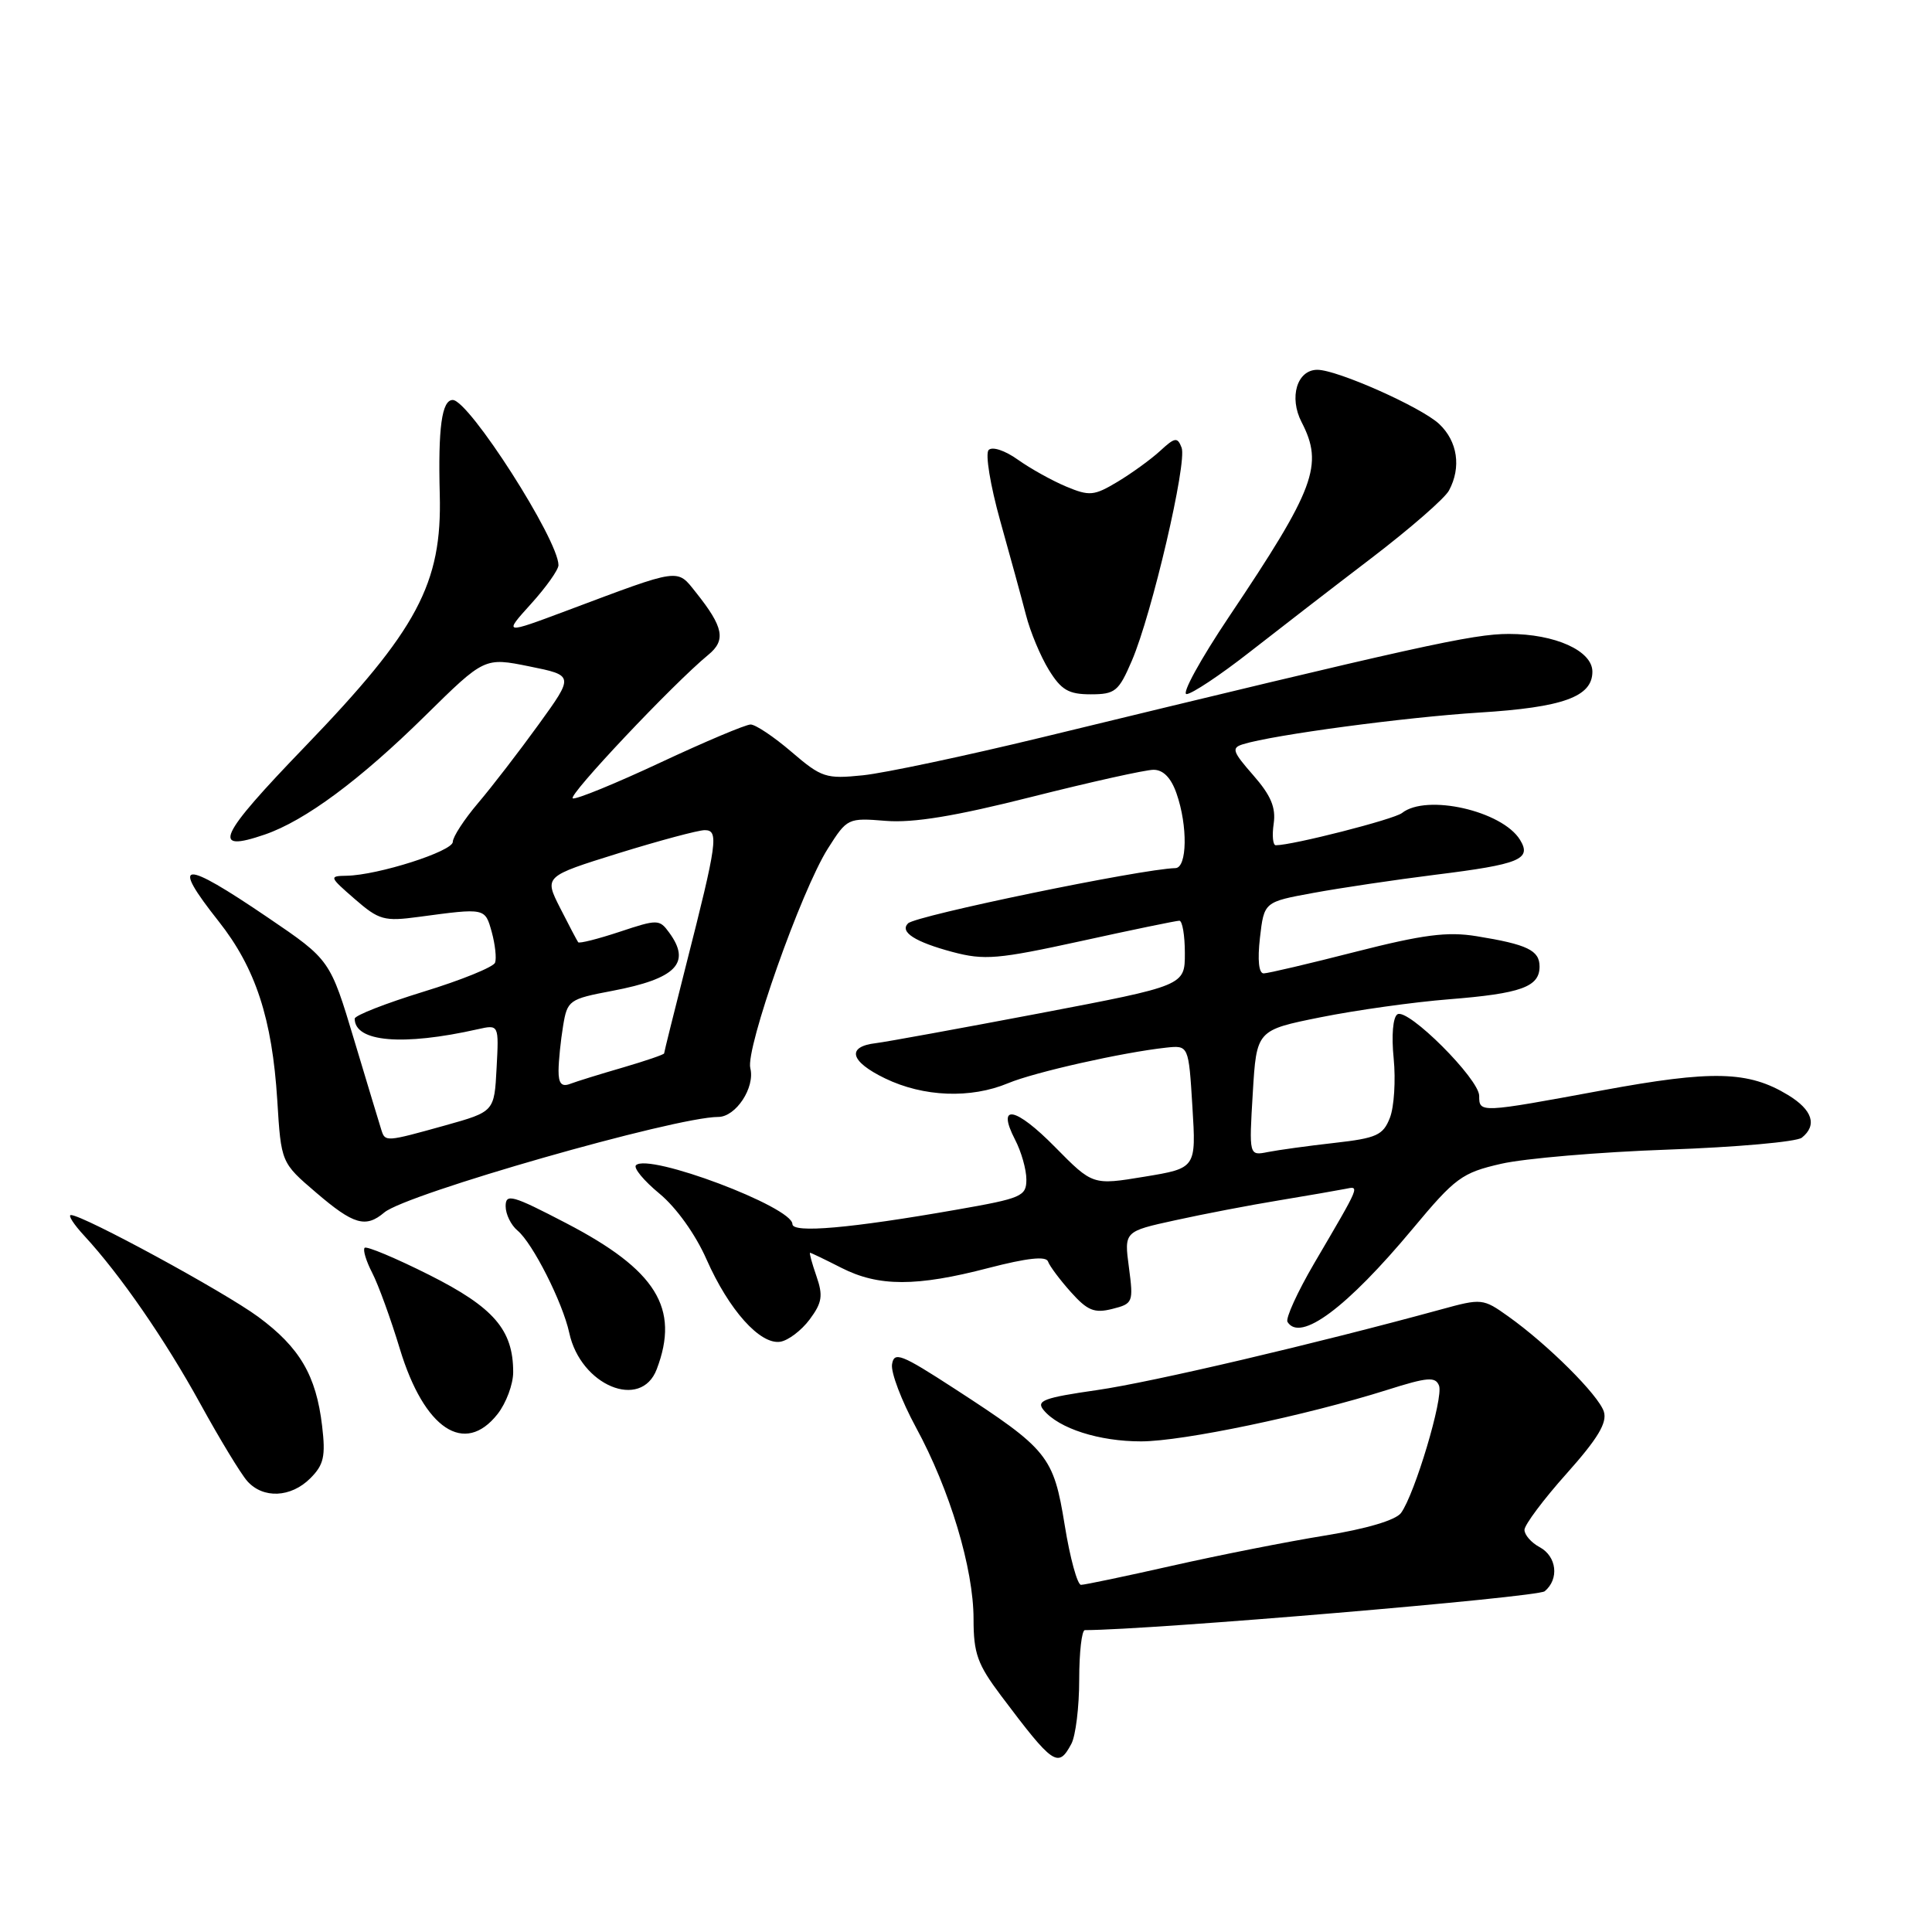 <?xml version="1.0" encoding="UTF-8" standalone="no"?>
<!DOCTYPE svg PUBLIC "-//W3C//DTD SVG 1.1//EN" "http://www.w3.org/Graphics/SVG/1.1/DTD/svg11.dtd" >
<svg xmlns="http://www.w3.org/2000/svg" xmlns:xlink="http://www.w3.org/1999/xlink" version="1.1" viewBox="0 0 256 256">
 <g >
 <path fill="currentColor"
d=" M 141.96 231.07 C 142.53 230.00 143.00 226.18 143.00 222.57 C 143.00 218.95 143.34 216.00 143.75 216.00 C 152.47 215.98 203.72 211.65 204.68 210.85 C 206.63 209.23 206.28 206.22 204.00 205.00 C 202.90 204.41 202.00 203.38 202.00 202.71 C 202.01 202.05 204.51 198.69 207.58 195.26 C 211.72 190.62 212.98 188.52 212.52 187.05 C 211.82 184.86 205.09 178.15 199.84 174.42 C 196.52 172.05 196.32 172.03 190.97 173.50 C 174.26 178.07 152.67 183.14 145.39 184.19 C 138.29 185.21 137.25 185.60 138.29 186.85 C 140.31 189.29 145.65 191.00 151.22 190.99 C 156.75 190.98 173.04 187.57 183.81 184.17 C 189.17 182.47 190.21 182.39 190.68 183.61 C 191.29 185.19 187.46 198.00 185.64 200.48 C 184.93 201.43 181.07 202.58 175.50 203.48 C 170.55 204.28 161.46 206.08 155.31 207.47 C 149.15 208.86 143.72 210.00 143.24 210.00 C 142.76 210.00 141.78 206.44 141.08 202.09 C 139.59 192.92 138.89 192.06 126.50 184.02 C 119.40 179.41 118.47 179.05 118.20 180.78 C 118.03 181.86 119.46 185.61 121.36 189.12 C 125.86 197.39 129.00 207.84 129.00 214.53 C 129.00 219.09 129.52 220.53 132.63 224.67 C 139.58 233.91 140.21 234.34 141.96 231.07 Z  M 41.12 195.88 C 42.91 194.09 43.16 192.97 42.68 188.93 C 41.89 182.25 39.72 178.55 34.22 174.49 C 29.70 171.16 11.01 161.00 9.40 161.00 C 8.97 161.00 9.77 162.24 11.17 163.75 C 15.91 168.88 21.85 177.47 26.54 186.00 C 29.11 190.68 31.91 195.29 32.76 196.25 C 34.86 198.62 38.55 198.45 41.12 195.88 Z  M 65.93 187.37 C 67.07 185.92 68.00 183.42 68.00 181.82 C 68.00 176.21 65.44 173.24 56.87 168.93 C 52.43 166.70 48.58 165.09 48.32 165.34 C 48.06 165.60 48.51 167.09 49.32 168.66 C 50.13 170.22 51.78 174.76 52.99 178.76 C 56.21 189.36 61.56 192.92 65.93 187.37 Z  M 87.02 181.43 C 90.10 173.34 86.97 168.29 75.01 162.07 C 67.87 158.35 67.00 158.11 67.00 159.83 C 67.00 160.89 67.71 162.34 68.58 163.06 C 70.59 164.74 74.55 172.57 75.43 176.61 C 76.93 183.59 84.94 186.92 87.02 181.43 Z  M 107.28 174.84 C 108.94 172.61 109.08 171.68 108.18 169.09 C 107.59 167.39 107.21 166.00 107.34 166.00 C 107.47 166.00 109.34 166.90 111.50 168.00 C 116.41 170.50 121.43 170.51 131.00 168.01 C 136.10 166.69 138.62 166.41 138.87 167.16 C 139.08 167.76 140.44 169.58 141.89 171.20 C 144.09 173.66 145.00 174.04 147.38 173.44 C 150.13 172.75 150.20 172.57 149.59 167.95 C 148.95 163.17 148.95 163.17 155.73 161.69 C 159.45 160.87 165.65 159.68 169.50 159.05 C 173.35 158.41 177.28 157.73 178.23 157.54 C 180.20 157.15 180.35 156.80 174.13 167.41 C 171.91 171.21 170.32 174.70 170.60 175.16 C 172.29 177.89 178.45 173.30 187.18 162.83 C 192.83 156.05 193.71 155.40 198.90 154.21 C 201.98 153.50 211.93 152.65 221.00 152.33 C 230.07 152.01 238.06 151.30 238.75 150.75 C 240.82 149.10 240.17 147.07 236.93 145.10 C 231.67 141.90 226.91 141.78 212.30 144.48 C 196.06 147.48 196.00 147.49 196.00 145.21 C 196.00 142.97 186.56 133.54 185.17 134.40 C 184.57 134.77 184.36 137.20 184.67 140.26 C 184.95 143.14 184.73 146.68 184.17 148.11 C 183.27 150.42 182.42 150.81 176.83 151.44 C 173.35 151.83 169.38 152.38 168.00 152.65 C 165.50 153.15 165.50 153.15 166.00 144.83 C 166.50 136.50 166.50 136.50 175.00 134.79 C 179.68 133.85 187.32 132.78 192.00 132.41 C 201.55 131.65 204.00 130.77 204.00 128.07 C 204.00 125.92 202.37 125.14 195.65 124.05 C 191.78 123.42 188.56 123.84 179.65 126.11 C 173.52 127.68 168.03 128.97 167.45 128.98 C 166.80 128.99 166.61 127.24 166.95 124.26 C 167.50 119.51 167.50 119.51 174.00 118.32 C 177.57 117.66 184.85 116.58 190.18 115.91 C 201.39 114.52 202.99 113.86 201.41 111.28 C 199.05 107.44 189.01 105.16 185.77 107.73 C 184.70 108.57 171.28 112.00 169.05 112.00 C 168.66 112.00 168.54 110.71 168.77 109.14 C 169.08 107.00 168.40 105.39 166.06 102.72 C 163.30 99.57 163.14 99.09 164.72 98.61 C 168.73 97.37 186.17 95.04 196.00 94.42 C 207.11 93.73 211.00 92.33 211.00 89.00 C 211.00 86.23 206.06 84.00 199.93 84.00 C 195.13 84.00 188.13 85.55 138.04 97.71 C 127.89 100.17 117.23 102.43 114.35 102.73 C 109.44 103.23 108.87 103.05 104.88 99.63 C 102.55 97.63 100.11 96.00 99.46 96.00 C 98.81 96.00 93.43 98.27 87.51 101.04 C 81.59 103.81 76.37 105.95 75.90 105.79 C 75.12 105.52 89.22 90.57 93.85 86.77 C 96.22 84.83 95.88 83.10 92.23 78.52 C 89.65 75.29 90.34 75.20 75.11 80.91 C 66.72 84.05 66.72 84.05 70.36 80.02 C 72.36 77.81 74.00 75.50 74.00 74.89 C 74.00 71.52 62.14 53.00 59.99 53.00 C 58.54 53.00 58.04 56.68 58.27 65.50 C 58.59 77.33 55.31 83.47 40.44 98.90 C 28.89 110.88 27.89 113.05 35.09 110.58 C 40.43 108.74 47.68 103.37 56.35 94.83 C 64.20 87.10 64.20 87.10 70.14 88.30 C 76.07 89.50 76.07 89.50 71.37 96.00 C 68.78 99.58 65.17 104.27 63.33 106.43 C 61.50 108.59 60.00 110.89 60.00 111.55 C 60.00 112.80 50.08 115.97 45.93 116.04 C 43.58 116.08 43.62 116.18 47.00 119.12 C 50.22 121.92 50.90 122.11 55.50 121.49 C 64.35 120.30 64.26 120.29 65.16 123.50 C 65.61 125.15 65.81 126.98 65.60 127.56 C 65.38 128.14 61.11 129.88 56.10 131.41 C 51.10 132.95 47.00 134.55 47.00 134.98 C 47.00 138.07 53.35 138.62 63.30 136.38 C 66.11 135.75 66.11 135.75 65.80 141.53 C 65.50 147.30 65.50 147.30 59.00 149.12 C 51.14 151.31 51.04 151.32 50.54 149.75 C 50.32 149.06 48.70 143.70 46.94 137.84 C 43.74 127.18 43.74 127.18 35.51 121.59 C 24.07 113.82 22.53 113.94 28.98 122.09 C 33.87 128.28 36.06 134.97 36.74 145.78 C 37.25 154.06 37.25 154.06 41.88 158.02 C 46.85 162.28 48.45 162.75 50.92 160.66 C 53.82 158.20 89.47 148.00 95.17 148.00 C 97.50 148.00 100.07 144.11 99.42 141.54 C 98.77 138.96 106.16 118.03 109.69 112.45 C 112.25 108.41 112.34 108.36 117.39 108.77 C 121.03 109.06 126.58 108.15 136.70 105.59 C 144.51 103.62 151.78 102.00 152.85 102.00 C 154.14 102.00 155.18 103.07 155.90 105.15 C 157.40 109.44 157.31 114.99 155.75 115.03 C 151.25 115.14 121.35 121.32 120.32 122.35 C 119.18 123.49 121.24 124.81 126.21 126.14 C 130.43 127.26 132.20 127.11 143.23 124.70 C 150.00 123.21 155.87 122.00 156.27 122.00 C 156.67 122.00 157.00 123.94 157.00 126.30 C 157.00 130.60 157.00 130.60 137.75 134.27 C 127.16 136.28 117.41 138.06 116.08 138.22 C 112.12 138.68 112.62 140.64 117.27 142.89 C 122.37 145.36 128.62 145.60 133.58 143.53 C 137.07 142.07 148.74 139.45 154.50 138.82 C 157.50 138.50 157.50 138.50 158.00 146.65 C 158.50 154.79 158.50 154.79 151.64 155.92 C 144.79 157.05 144.79 157.05 139.82 152.01 C 134.55 146.65 132.00 146.17 134.50 151.01 C 135.33 152.60 136.00 154.97 136.00 156.29 C 136.00 158.52 135.38 158.78 126.75 160.29 C 112.67 162.76 105.00 163.43 105.00 162.20 C 105.00 159.92 85.93 152.74 84.27 154.40 C 83.91 154.76 85.31 156.45 87.38 158.16 C 89.60 159.99 92.16 163.56 93.62 166.88 C 96.59 173.59 100.71 178.19 103.38 177.79 C 104.43 177.63 106.19 176.30 107.28 174.84 Z  M 149.98 87.54 C 152.64 81.34 157.32 61.28 156.57 59.32 C 156.02 57.89 155.69 57.93 153.72 59.75 C 152.50 60.87 149.96 62.71 148.08 63.84 C 144.96 65.71 144.36 65.76 141.27 64.47 C 139.41 63.69 136.53 62.09 134.86 60.90 C 133.16 59.69 131.48 59.13 131.00 59.63 C 130.53 60.11 131.22 64.31 132.53 69.00 C 133.84 73.67 135.38 79.30 135.95 81.50 C 136.51 83.70 137.87 86.96 138.97 88.75 C 140.62 91.43 141.59 92.00 144.52 92.00 C 147.77 92.00 148.23 91.62 149.98 87.54 Z  M 165.50 86.47 C 169.35 83.46 176.66 77.81 181.75 73.93 C 186.84 70.04 191.46 66.02 192.00 64.99 C 193.65 61.92 193.14 58.48 190.70 56.18 C 188.32 53.95 177.19 49.00 174.56 49.00 C 171.86 49.00 170.77 52.65 172.47 55.94 C 175.41 61.62 174.25 64.73 162.83 81.75 C 159.05 87.39 156.53 91.99 157.23 91.97 C 157.93 91.95 161.65 89.48 165.50 86.47 Z  M 74.01 141.86 C 74.02 140.56 74.29 137.91 74.61 135.96 C 75.17 132.54 75.39 132.38 81.15 131.29 C 89.61 129.68 91.63 127.60 88.66 123.56 C 87.38 121.80 87.12 121.80 82.10 123.47 C 79.22 124.42 76.75 125.05 76.61 124.85 C 76.47 124.66 75.39 122.62 74.22 120.31 C 72.10 116.13 72.10 116.13 81.95 113.06 C 87.38 111.38 92.52 110.00 93.38 110.00 C 95.27 110.00 95.05 111.61 90.90 127.90 C 89.31 134.17 88.00 139.42 88.00 139.58 C 88.00 139.73 85.54 140.57 82.54 141.45 C 79.53 142.32 76.38 143.30 75.54 143.62 C 74.42 144.05 74.00 143.57 74.01 141.86 Z "/>
</g>
</svg>